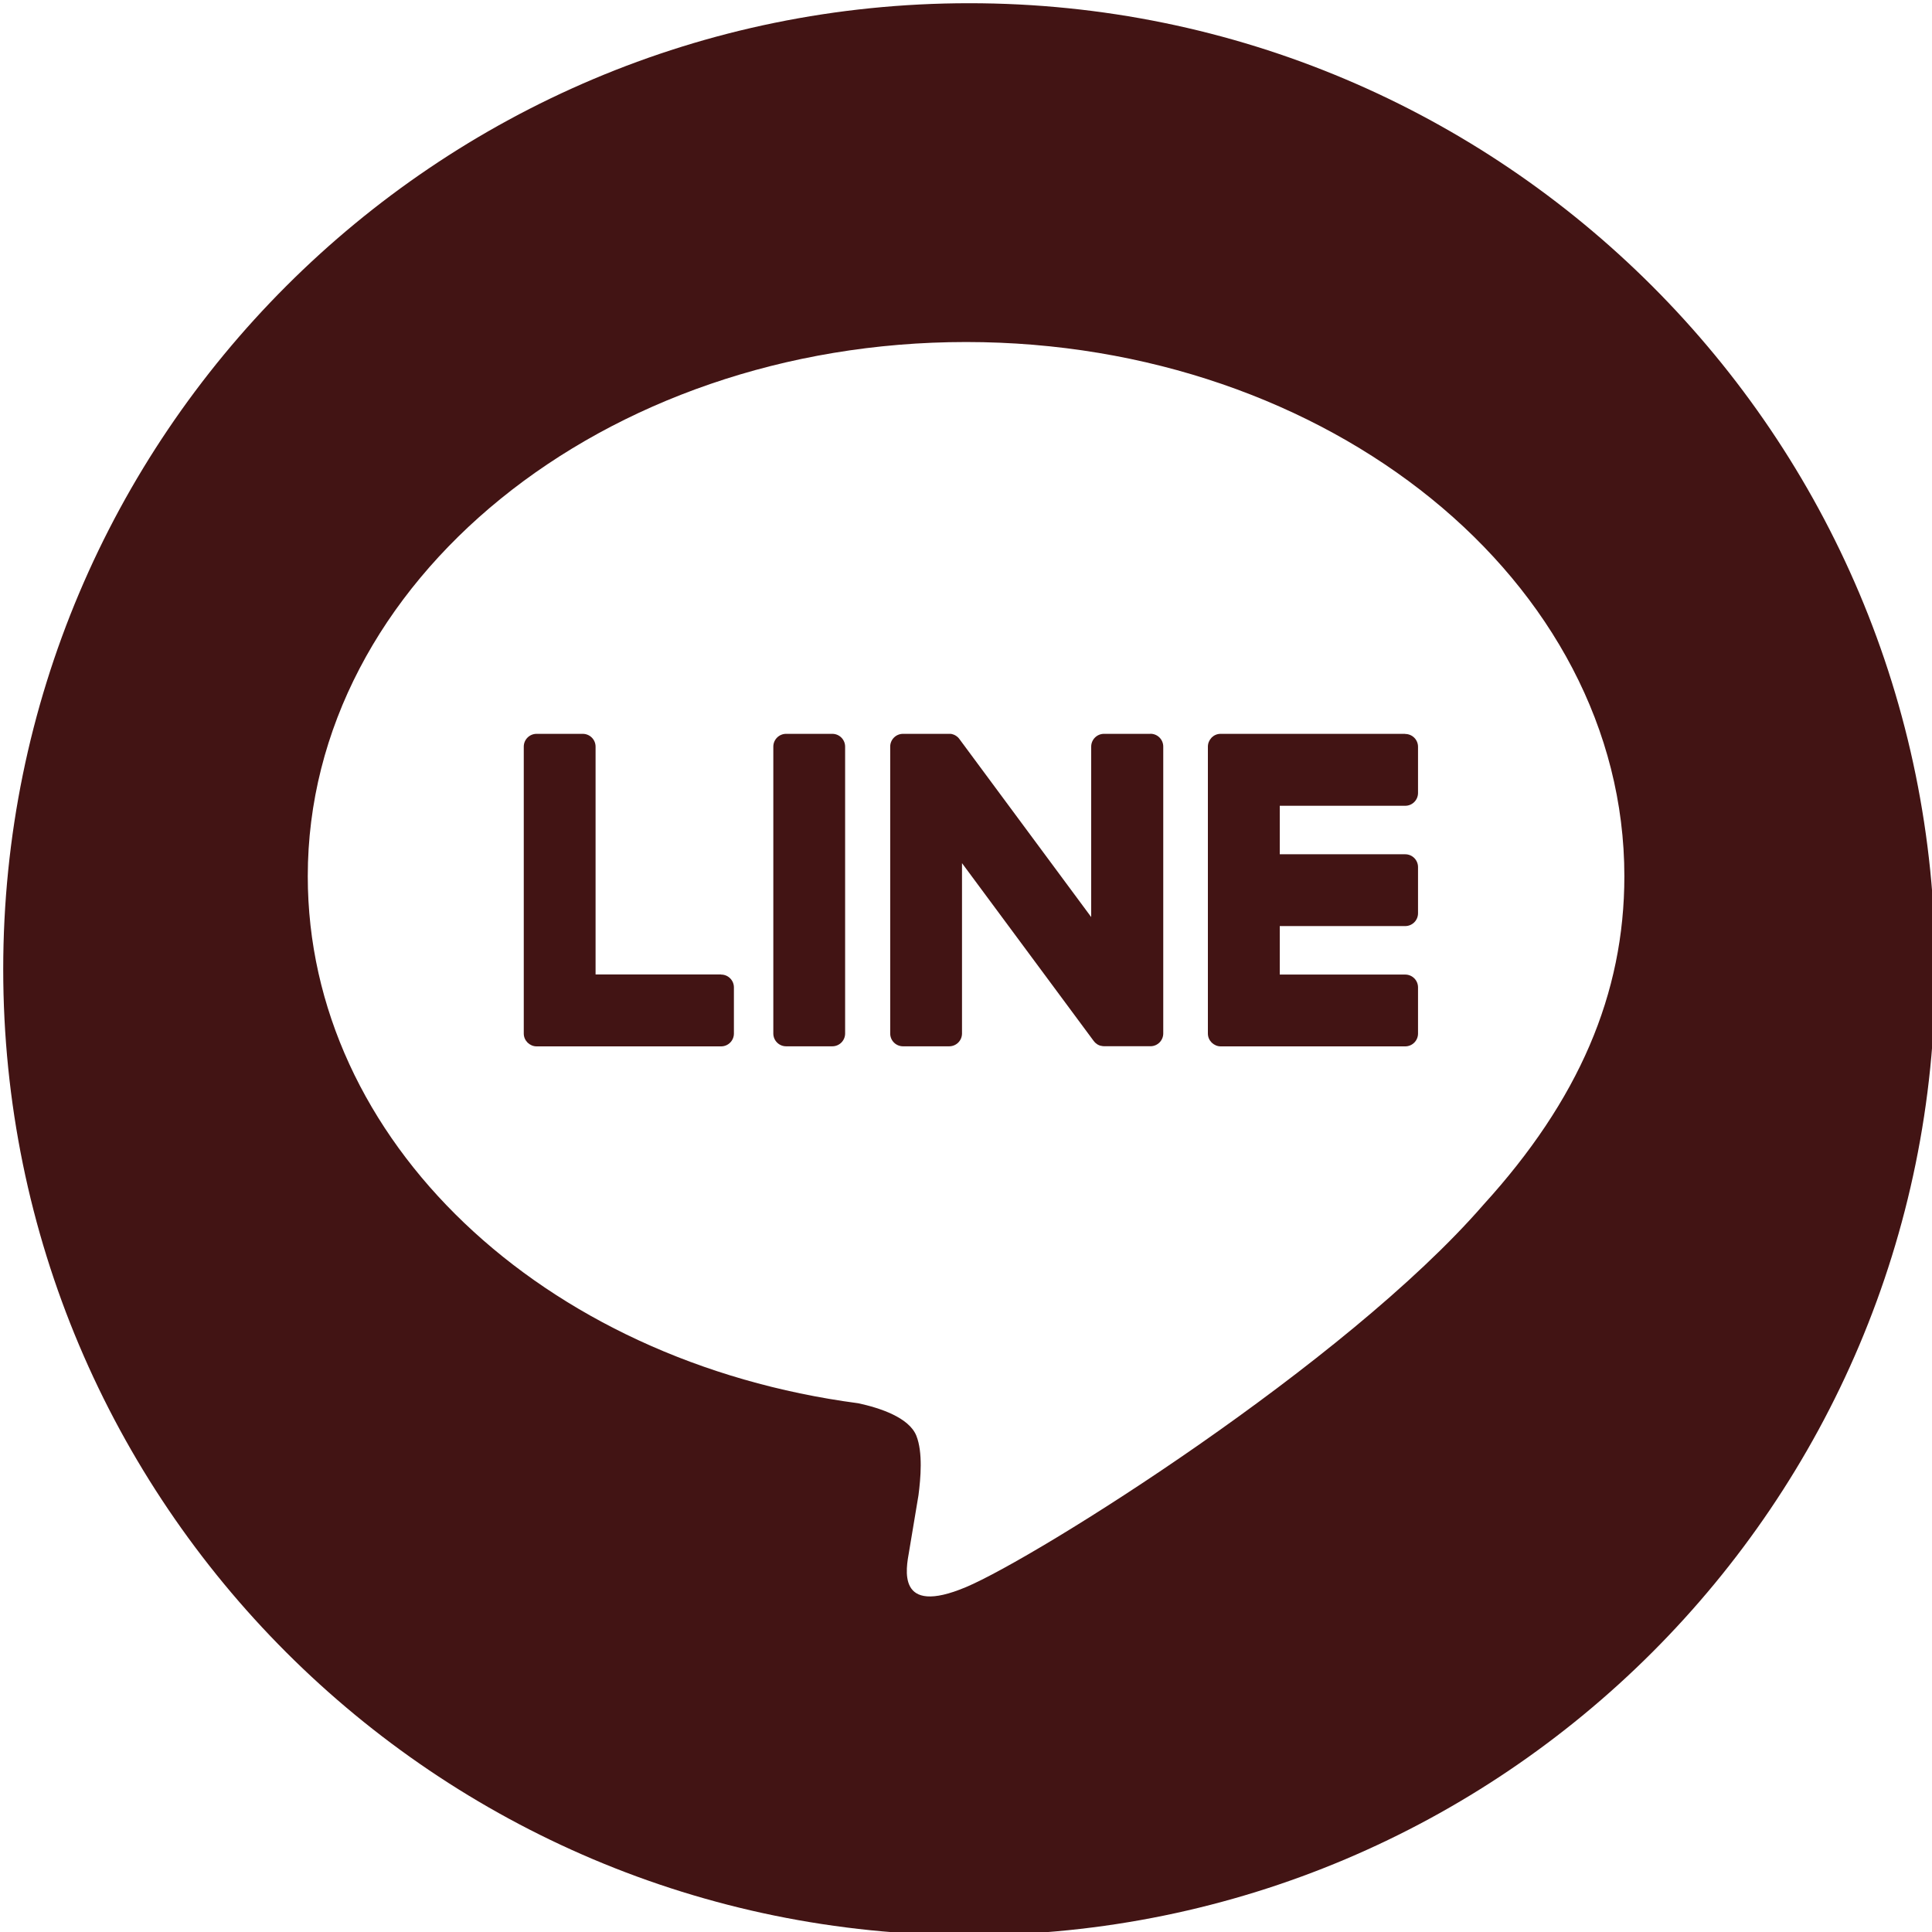 <?xml version="1.0" encoding="UTF-8"?>
<svg id="Layer_1" xmlns="http://www.w3.org/2000/svg" version="1.1" viewBox="0 0 300 300">
  <!-- Generator: Adobe Illustrator 29.6.1, SVG Export Plug-In . SVG Version: 2.1.1 Build 9)  -->
  <defs>
    <style>
      .st0 {
        display: none;
      }

      .st0, .st1 {
        fill: #421414;
        fill-rule: evenodd;
      }
    </style>
  </defs>
  <path class="st0" d="M150,0C67.16,0,0,67.16,0,150s67.16,150,150,150,150-67.16,150-150S232.84,0,150,0ZM231.17,207.65c-3.45,9.67-20,18.5-27.96,19.69-7.14,1.07-16.17,1.51-26.09-1.64-6.02-1.91-13.73-4.46-23.62-8.72-41.56-17.94-68.7-59.77-70.77-62.54-2.07-2.76-16.92-22.46-16.92-42.84s10.7-30.4,14.5-34.55,8.29-5.18,11.05-5.18,5.53.03,7.94.15c2.54.13,5.96-.97,9.32,7.11,3.45,8.29,11.74,28.68,12.77,30.75,1.04,2.07,1.73,4.49.35,7.26-1.38,2.76-2.07,4.49-4.14,6.91s-4.35,5.4-6.21,7.26c-2.07,2.06-4.23,4.31-1.82,8.45,2.42,4.15,10.73,17.71,23.05,28.69,15.82,14.11,29.17,18.48,33.32,20.56,4.14,2.07,6.56,1.73,8.98-1.04,2.42-2.76,10.36-12.09,13.12-16.24,2.76-4.15,5.52-3.45,9.32-2.07,3.8,1.38,24.17,11.4,28.31,13.47s6.9,3.11,7.94,4.84c1.04,1.73,1.04,10.02-2.42,19.69h-.02Z"/>
  <g>
    <path class="st1" d="M129.24,113.95h-7.17c-1.1,0-1.99.89-1.99,1.99v44.54c0,1.1.89,1.99,1.99,1.99h7.17c1.1,0,1.99-.89,1.99-1.99v-44.54c0-1.1-.89-1.99-1.99-1.99Z"/>
    <path class="st1" d="M111.96,151.31h-19.48v-35.37c0-1.1-.89-1.99-1.99-1.99h-7.17c-1.1,0-1.99.89-1.99,1.99v44.54h0c0,.54.21,1.02.56,1.38,0,0,.02.02.03.03,0,0,.02.02.03.03.36.34.84.56,1.37.56h28.65c1.1,0,1.99-.89,1.99-1.99v-7.17c0-1.1-.89-1.99-1.99-1.99Z"/>
    <path class="st1" d="M178.6,113.95h-7.17c-1.1,0-1.99.89-1.99,1.99v26.46l-20.41-27.57c-.05-.07-.1-.14-.15-.2h-.01c-.04-.06-.08-.1-.12-.14-.01-.01-.02-.02-.04-.03-.03-.03-.07-.06-.11-.09-.02-.01-.03-.03-.05-.04-.03-.02-.07-.05-.1-.07-.02-.01-.04-.02-.06-.04-.04-.02-.07-.04-.11-.06-.02,0-.04-.02-.06-.03-.04-.02-.07-.03-.11-.05-.02,0-.04-.02-.06-.02-.04-.01-.08-.03-.12-.04-.02,0-.05-.01-.07-.02-.04,0-.08-.02-.11-.03-.03,0-.06,0-.08-.01-.03,0-.07,0-.11-.01-.03,0-.07,0-.1,0-.02,0-.05,0-.07,0h-7.17c-1.1,0-1.99.89-1.99,1.99v44.54c0,1.1.89,1.99,1.99,1.99h7.17c1.1,0,1.99-.89,1.99-1.99v-26.45l20.44,27.6c.14.2.31.36.51.49,0,0,.01,0,.02.02.04.03.08.05.12.07.02.01.04.02.06.03.03.02.06.03.1.05.03.01.06.03.1.04.02,0,.04.02.06.02.05.02.09.03.14.04,0,0,.02,0,.03,0,.16.04.33.07.51.07h7.17c1.1,0,1.99-.89,1.99-1.99v-44.54c0-1.1-.89-1.99-1.99-1.99Z"/>
    <path class="st1" d="M150.5.5C67.66.5.5,67.66.5,150.5s67.16,150,150,150,150-67.16,150-150S233.34.5,150.5.5ZM230.33,187.09c-21.45,24.69-69.4,54.75-80.32,59.35-10.91,4.6-9.3-2.93-8.85-5.51.26-1.54,1.46-8.75,1.46-8.75.34-2.61.7-6.66-.33-9.24-1.15-2.85-5.68-4.32-9.01-5.04-49.12-6.49-85.49-40.84-85.49-81.84,0-45.74,45.86-82.95,102.22-82.95s102.22,37.21,102.22,82.95c0,18.31-7.1,34.79-21.91,51.04h0Z"/>
    <path class="st1" d="M218.19,113.95h-28.65c-.54,0-1.02.21-1.38.56,0,0-.02.01-.02.02-.01.01-.02.02-.03.04-.34.36-.55.84-.55,1.37h0v44.54h0c0,.54.21,1.02.56,1.38,0,0,.02.02.03.03,0,0,.02.02.03.03.36.34.84.56,1.37.56h28.65c1.1,0,1.99-.89,1.99-1.99v-7.17c0-1.1-.89-1.99-1.99-1.99h-19.48v-7.53h19.48c1.1,0,1.99-.89,1.99-1.99v-7.17c0-1.1-.89-1.99-1.99-1.99h-19.48v-7.53h19.48c1.1,0,1.99-.89,1.99-1.99v-7.17c0-1.1-.89-1.99-1.99-1.99Z"/>
  </g>
</svg>